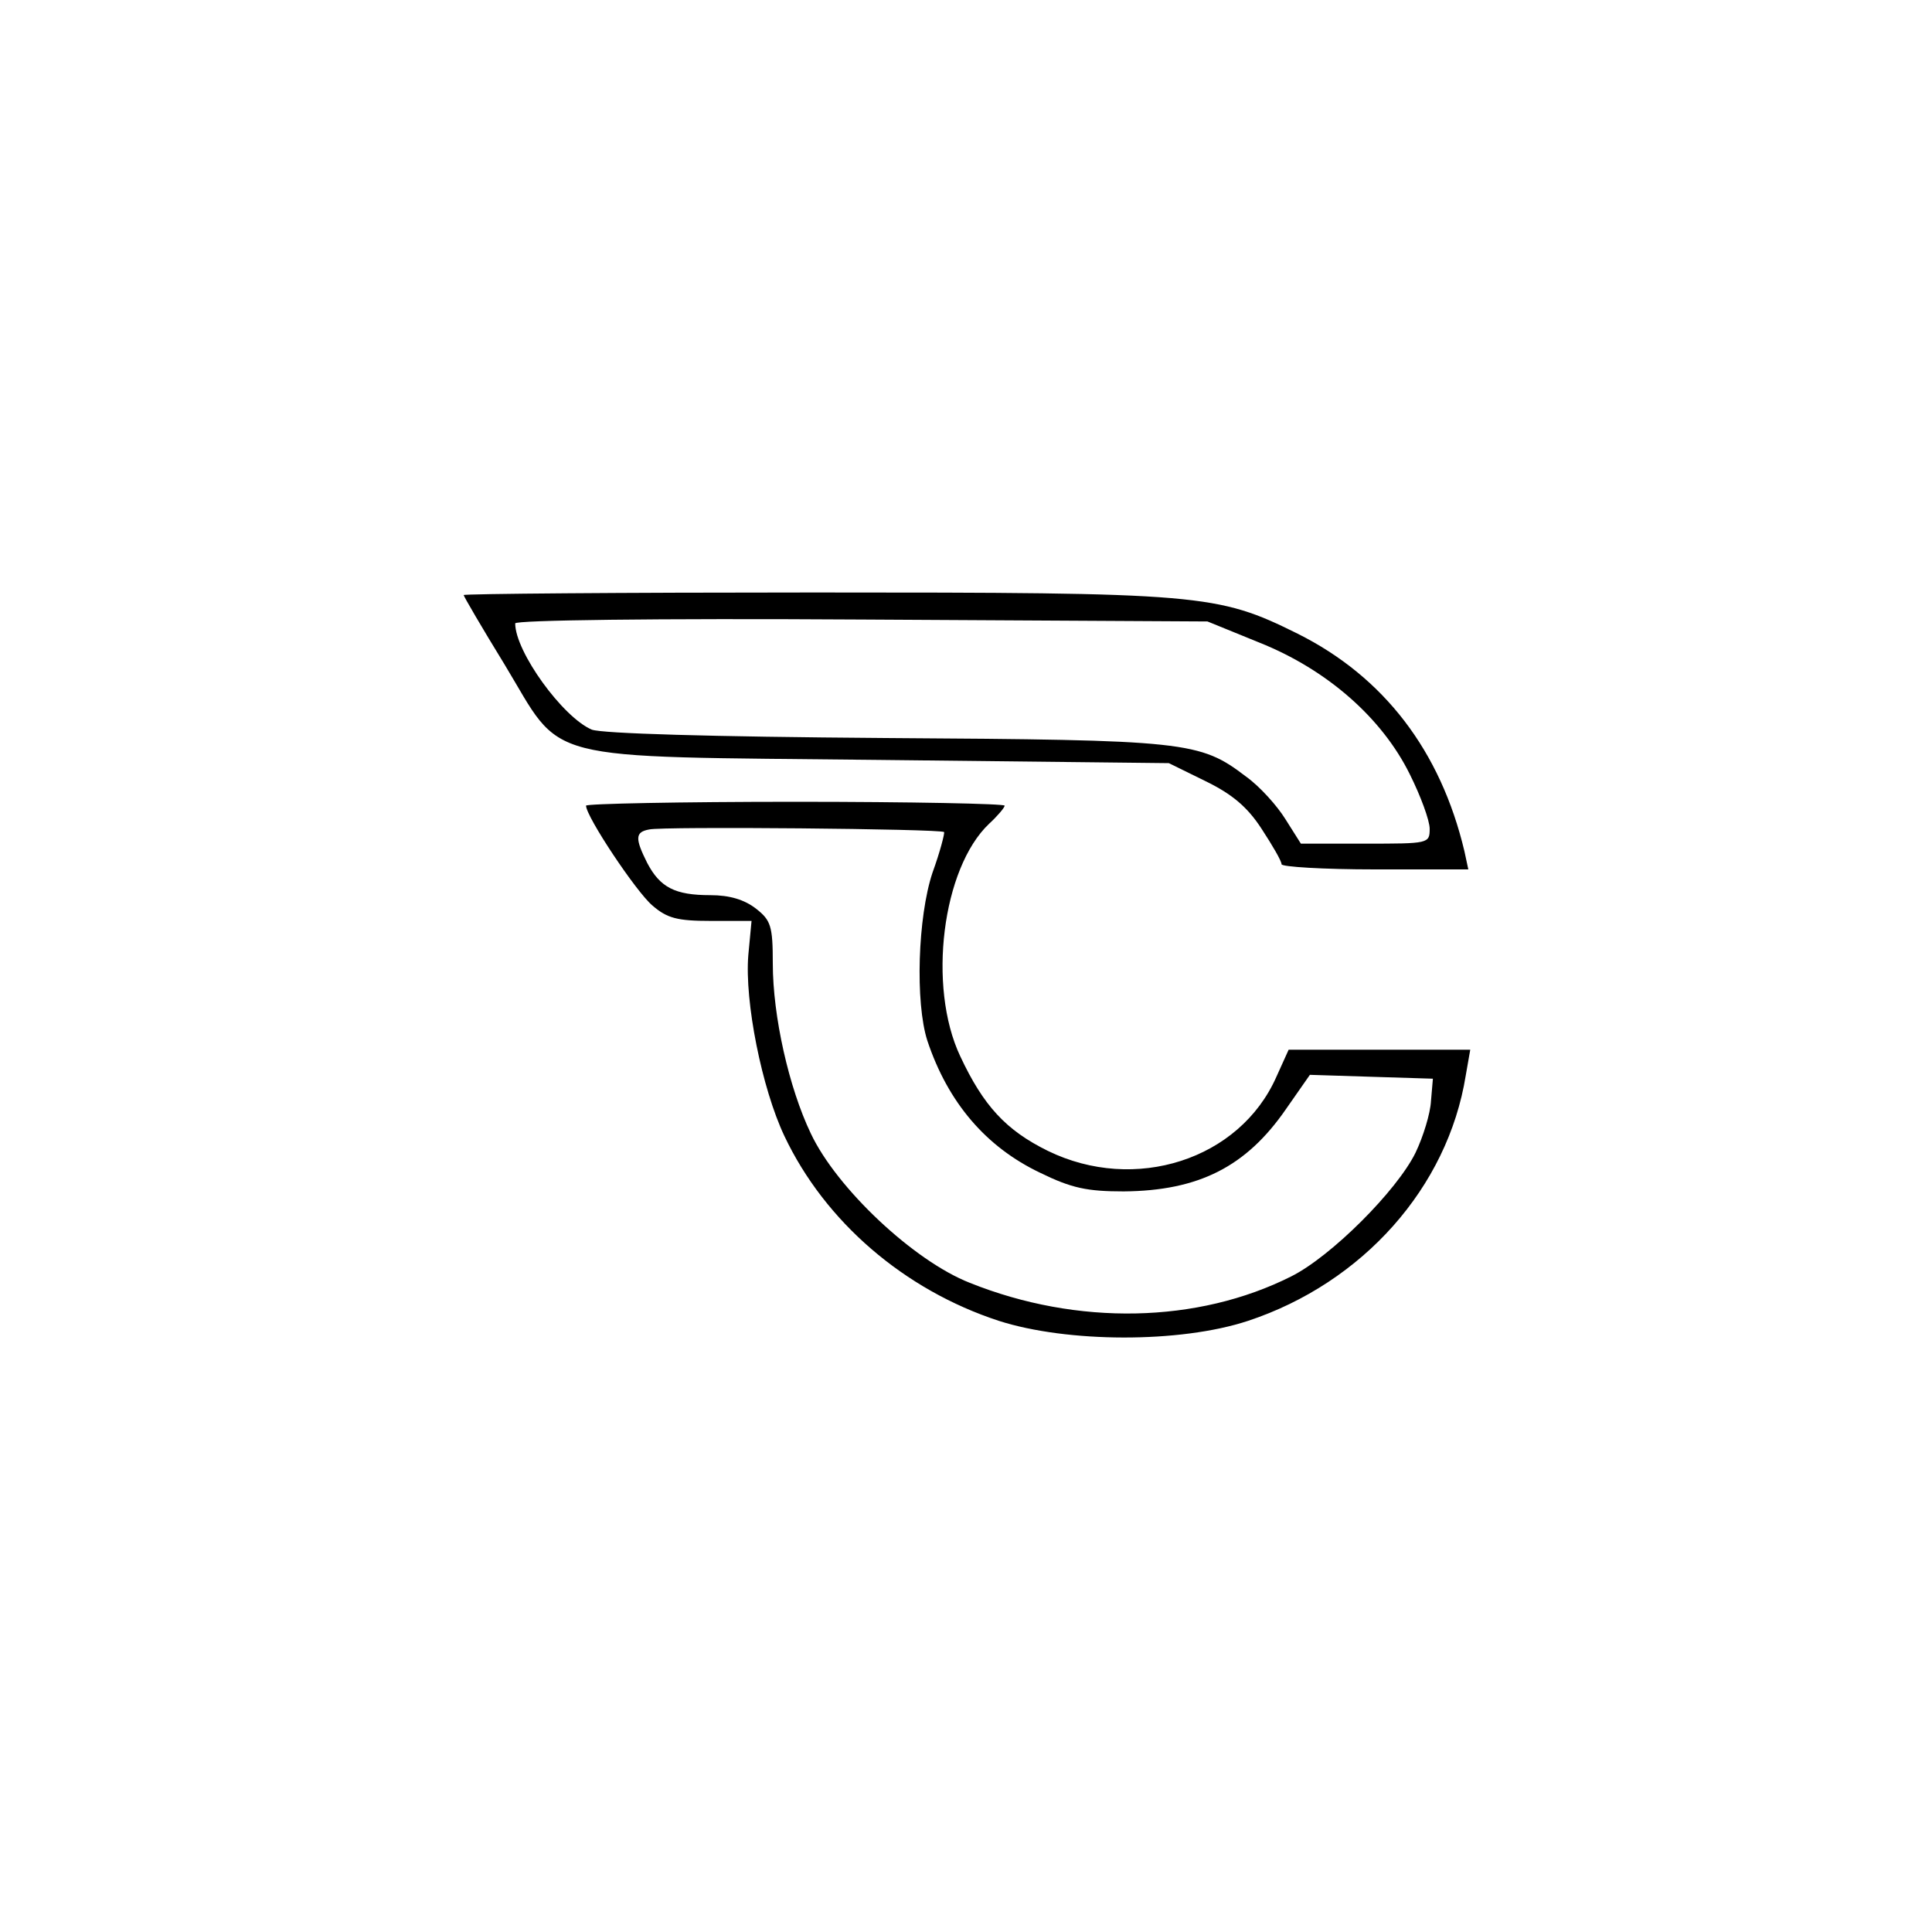 <?xml version="1.0" standalone="no"?>
<!DOCTYPE svg PUBLIC "-//W3C//DTD SVG 20010904//EN"
 "http://www.w3.org/TR/2001/REC-SVG-20010904/DTD/svg10.dtd">
<svg version="1.0" xmlns="http://www.w3.org/2000/svg"
 width="300pt" height="300pt" viewBox="0 0 300 300"
 preserveAspectRatio="xMidYMid meet">
<g transform="translate(0,300) scale(0.1,-0.1)"
fill="#000000" stroke="none">
<path d="M720 2076 c0 -2 28 -50 63 -107 94 -155 45 -143 582 -149 l450 -5 57
-28 c41 -20 65 -40 87 -74 17 -26 31 -50 31 -55 0 -4 65 -8 145 -8 l145 0 -6
28 c-37 156 -125 271 -259 338 -125 62 -149 64 -752 64 -299 0 -543 -2 -543
-4z m1236 -74 c105 -42 190 -117 233 -204 17 -34 31 -72 31 -85 0 -23 -2 -23
-100 -23 l-100 0 -24 38 c-13 21 -40 51 -61 66 -72 55 -92 57 -560 60 -276 2
-439 7 -456 13 -45 19 -119 121 -119 165 0 5 215 8 538 6 l537 -3 81 -33z"/>
<path d="M910 1749 c0 -17 78 -134 103 -155 23 -20 39 -24 91 -24 l63 0 -5
-53 c-6 -72 21 -207 56 -281 63 -133 186 -239 333 -287 106 -34 281 -35 387 0
178 59 310 207 338 381 l7 40 -141 0 -141 0 -19 -42 c-57 -129 -220 -181 -355
-115 -65 32 -100 70 -136 147 -51 108 -28 292 45 361 13 12 24 25 24 28 0 3
-146 6 -325 6 -179 0 -325 -3 -325 -6z m556 -41 c1 -2 -6 -30 -18 -63 -23 -69
-27 -202 -8 -261 32 -96 91 -165 175 -205 49 -24 73 -29 130 -29 116 1 190 38
252 128 l37 53 95 -3 96 -3 -3 -35 c-1 -19 -12 -55 -24 -80 -29 -59 -131 -161
-193 -192 -145 -73 -332 -77 -499 -10 -87 34 -207 147 -247 232 -34 71 -59
182 -59 264 0 58 -3 67 -26 85 -18 14 -41 21 -71 21 -55 0 -78 12 -98 50 -19
38 -19 48 3 52 20 5 453 1 458 -4z"/>
</g>
</svg>
